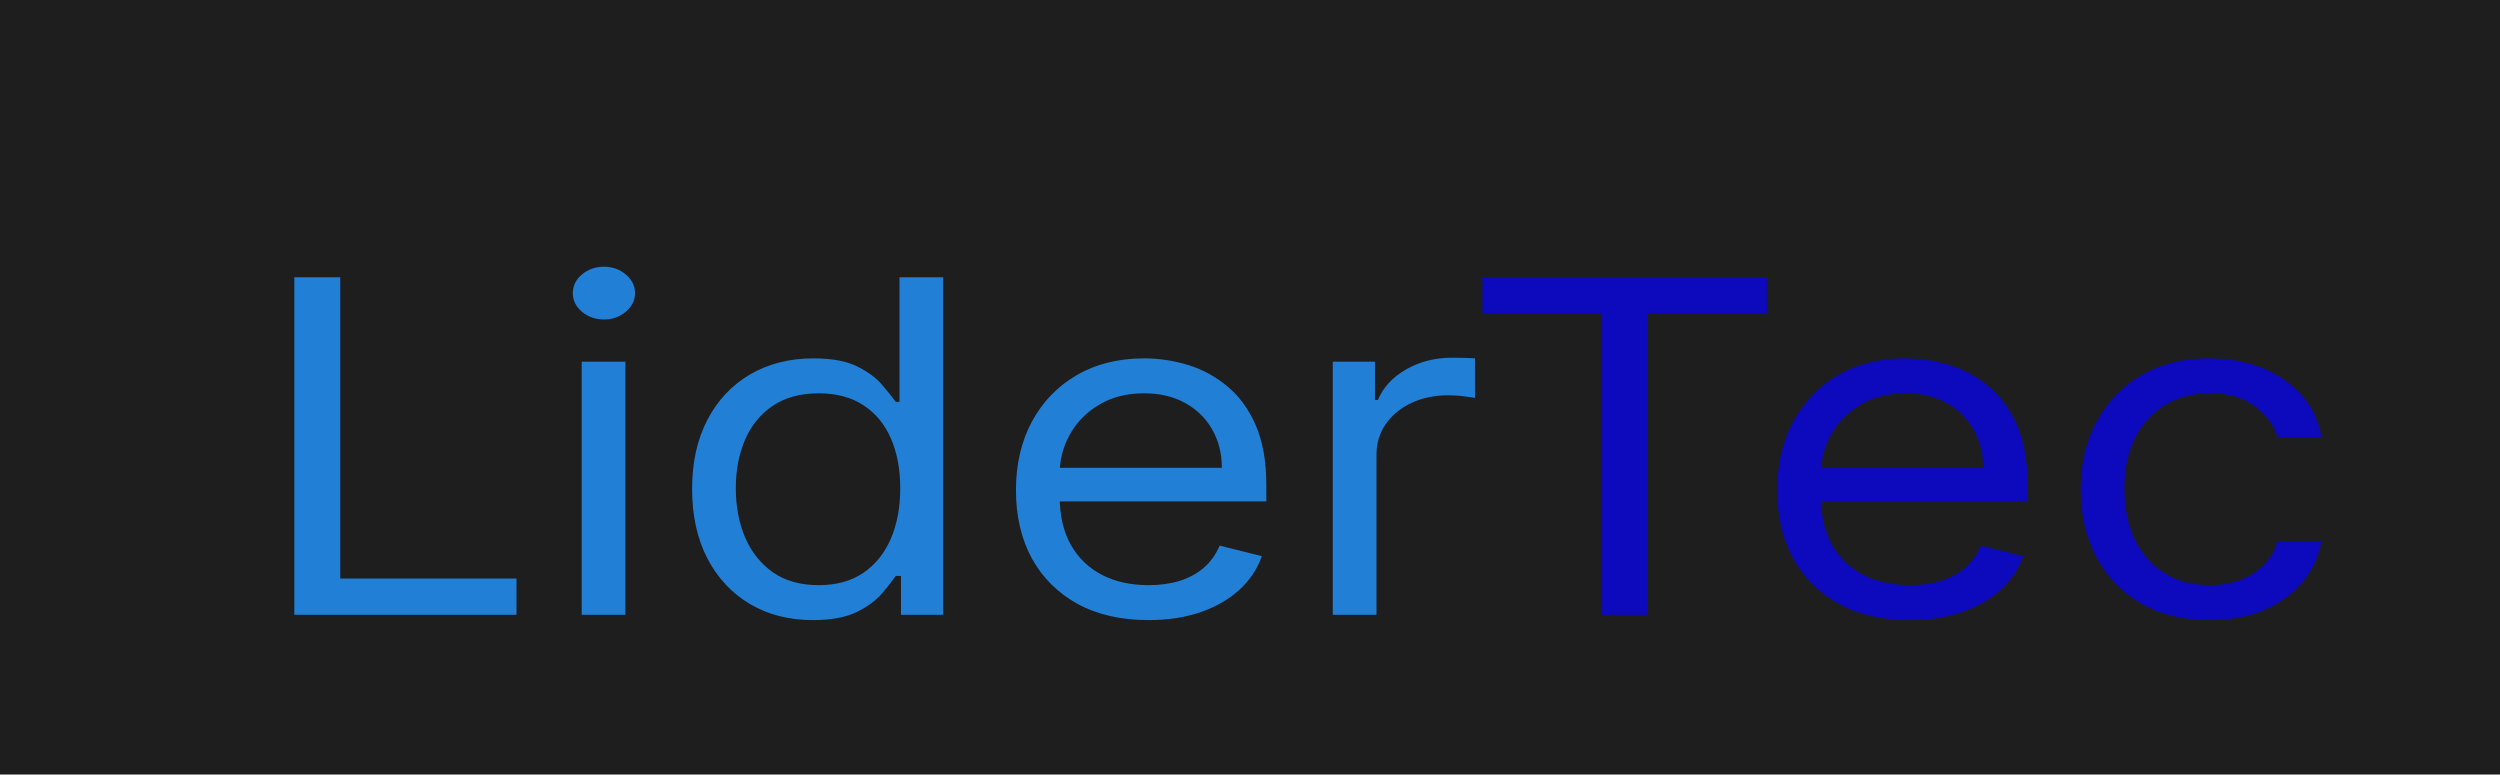 <svg width="255" height="79" viewBox="0 0 255 79" fill="none" xmlns="http://www.w3.org/2000/svg">
<rect width="255" height="79" fill="#1E1E1E"/>
<g clip-path="url(#clip0_0_1)">
<g filter="url(#filter0_d_0_1)">
<path d="M30.021 58.712V24.282H34.705V55.013H52.685V58.712H30.021ZM59.333 58.712V32.889H63.79V58.712H59.333ZM61.599 28.586C60.731 28.586 59.981 28.322 59.352 27.796C58.735 27.269 58.426 26.636 58.426 25.896C58.426 25.156 58.735 24.523 59.352 23.996C59.981 23.47 60.731 23.206 61.599 23.206C62.468 23.206 63.211 23.47 63.828 23.996C64.458 24.523 64.773 25.156 64.773 25.896C64.773 26.636 64.458 27.269 63.828 27.796C63.211 28.322 62.468 28.586 61.599 28.586ZM82.908 59.25C80.492 59.25 78.358 58.706 76.506 57.618C74.655 56.52 73.207 54.973 72.162 52.979C71.118 50.973 70.594 48.603 70.594 45.867C70.594 43.156 71.118 40.802 72.162 38.806C73.207 36.812 74.661 35.271 76.524 34.183C78.389 33.097 80.542 32.553 82.985 32.553C84.873 32.553 86.365 32.834 87.461 33.393C88.569 33.944 89.412 34.571 89.992 35.276C90.584 35.972 91.042 36.543 91.37 36.991H91.747V24.282H96.205V58.712H91.898V54.744H91.37C91.042 55.214 90.577 55.809 89.972 56.526C89.369 57.232 88.506 57.865 87.384 58.426C86.264 58.975 84.772 59.25 82.908 59.25ZM83.513 55.686C85.302 55.686 86.812 55.27 88.046 54.442C89.281 53.6 90.218 52.44 90.86 50.961C91.503 49.471 91.823 47.751 91.823 45.801C91.823 43.873 91.508 42.187 90.879 40.74C90.25 39.283 89.317 38.151 88.084 37.345C86.849 36.527 85.327 36.117 83.513 36.117C81.624 36.117 80.051 36.549 78.791 37.411C77.545 38.263 76.608 39.423 75.978 40.892C75.361 42.348 75.052 43.984 75.052 45.801C75.052 47.638 75.366 49.309 75.996 50.81C76.637 52.301 77.583 53.489 78.83 54.374C80.088 55.248 81.65 55.686 83.513 55.686ZM117.15 59.25C114.356 59.25 111.944 58.7 109.917 57.602C107.902 56.492 106.347 54.947 105.251 52.963C104.169 50.967 103.627 48.647 103.627 46.002C103.627 43.357 104.169 41.025 105.251 39.009C106.347 36.981 107.871 35.399 109.822 34.268C111.786 33.126 114.078 32.553 116.698 32.553C118.209 32.553 119.701 32.778 121.174 33.226C122.646 33.674 123.987 34.402 125.196 35.411C126.406 36.408 127.368 37.731 128.086 39.379C128.804 41.025 129.163 43.055 129.163 45.464V47.146H106.8V43.716H124.629C124.629 42.259 124.303 40.959 123.648 39.815C123.005 38.673 122.086 37.771 120.889 37.109C119.706 36.448 118.308 36.117 116.698 36.117C114.923 36.117 113.385 36.509 112.089 37.294C110.804 38.067 109.817 39.076 109.124 40.32C108.431 41.564 108.085 42.898 108.085 44.322V46.607C108.085 48.557 108.462 50.211 109.219 51.566C109.986 52.912 111.05 53.938 112.41 54.643C113.769 55.339 115.35 55.686 117.15 55.686C118.322 55.686 119.379 55.54 120.324 55.248C121.28 54.947 122.106 54.498 122.797 53.904C123.491 53.298 124.026 52.547 124.403 51.65L128.709 52.727C128.256 54.026 127.494 55.17 126.424 56.157C125.354 57.132 124.032 57.893 122.458 58.442C120.884 58.981 119.114 59.25 117.15 59.25ZM135.943 58.712V32.889H140.249V36.79H140.551C141.08 35.512 142.037 34.475 143.422 33.68C144.808 32.884 146.369 32.486 148.105 32.486C148.433 32.486 148.843 32.492 149.334 32.503C149.826 32.514 150.196 32.531 150.449 32.553V36.587C150.298 36.555 149.95 36.504 149.41 36.436C148.88 36.358 148.32 36.319 147.728 36.319C146.319 36.319 145.059 36.583 143.95 37.109C142.855 37.624 141.987 38.342 141.344 39.261C140.716 40.169 140.4 41.206 140.4 42.372V58.712H135.943Z" fill="#217FD6"/>
<path d="M151.209 27.981V24.282H180.22V27.981H168.055V58.712H163.371V27.981H151.209ZM194.799 59.25C192.003 59.25 189.594 58.7 187.566 57.602C185.551 56.492 183.996 54.947 182.9 52.963C181.818 50.967 181.277 48.647 181.277 46.002C181.277 43.357 181.818 41.026 182.9 39.009C183.996 36.981 185.52 35.399 187.471 34.268C189.436 33.126 191.728 32.553 194.347 32.553C195.858 32.553 197.349 32.778 198.823 33.226C200.295 33.674 201.637 34.402 202.845 35.411C204.053 36.408 205.017 37.731 205.735 39.379C206.453 41.026 206.812 43.055 206.812 45.464V47.146H184.449V43.717H202.278C202.278 42.259 201.951 40.959 201.296 39.815C200.654 38.673 199.735 37.771 198.539 37.109C197.355 36.448 195.958 36.117 194.347 36.117C192.57 36.117 191.035 36.509 189.738 37.294C188.453 38.067 187.464 39.076 186.773 40.32C186.08 41.564 185.734 42.898 185.734 44.322V46.607C185.734 48.557 186.112 50.211 186.868 51.566C187.636 52.912 188.699 53.938 190.059 54.643C191.418 55.339 192.999 55.686 194.799 55.686C195.971 55.686 197.028 55.54 197.972 55.248C198.929 54.947 199.754 54.498 200.447 53.904C201.14 53.298 201.675 52.547 202.052 51.65L206.359 52.727C205.905 54.026 205.144 55.17 204.073 56.157C203.003 57.132 201.68 57.893 200.106 58.442C198.532 58.981 196.764 59.25 194.799 59.25ZM225.377 59.25C222.658 59.25 220.316 58.678 218.352 57.535C216.387 56.392 214.877 54.816 213.818 52.81C212.761 50.804 212.232 48.513 212.232 45.935C212.232 43.313 212.774 40.999 213.856 38.991C214.951 36.975 216.475 35.399 218.427 34.268C220.391 33.126 222.683 32.553 225.301 32.553C227.342 32.553 229.18 32.889 230.817 33.562C232.454 34.235 233.794 35.176 234.839 36.386C235.885 37.596 236.533 39.009 236.786 40.623H232.328C231.987 39.446 231.233 38.404 230.061 37.496C228.903 36.577 227.342 36.117 225.377 36.117C223.641 36.117 222.116 36.521 220.807 37.327C219.51 38.123 218.497 39.25 217.765 40.707C217.049 42.153 216.69 43.851 216.69 45.801C216.69 47.795 217.042 49.532 217.747 51.011C218.465 52.491 219.472 53.64 220.769 54.458C222.078 55.276 223.614 55.686 225.377 55.686C226.536 55.686 227.588 55.506 228.532 55.148C229.476 54.788 230.275 54.273 230.93 53.6C231.585 52.929 232.051 52.121 232.328 51.18H236.786C236.533 52.704 235.91 54.077 234.916 55.299C233.934 56.509 232.631 57.473 231.005 58.191C229.395 58.896 227.518 59.25 225.377 59.25Z" fill="#0D09BC"/>
</g>
</g>
<defs>
<filter id="filter0_d_0_1" x="26.021" y="23.206" width="214.765" height="44.044" filterUnits="userSpaceOnUse" color-interpolation-filters="sRGB">
<feFlood flood-opacity="0" result="BackgroundImageFix"/>
<feColorMatrix in="SourceAlpha" type="matrix" values="0 0 0 0 0 0 0 0 0 0 0 0 0 0 0 0 0 0 127 0" result="hardAlpha"/>
<feOffset dy="4"/>
<feGaussianBlur stdDeviation="2"/>
<feComposite in2="hardAlpha" operator="out"/>
<feColorMatrix type="matrix" values="0 0 0 0 0 0 0 0 0 0 0 0 0 0 0 0 0 0 0.25 0"/>
<feBlend mode="normal" in2="BackgroundImageFix" result="effect1_dropShadow_0_1"/>
<feBlend mode="normal" in="SourceGraphic" in2="effect1_dropShadow_0_1" result="shape"/>
</filter>
<clipPath id="clip0_0_1">
<rect width="255" height="79" fill="white"/>
</clipPath>
</defs>
</svg>
